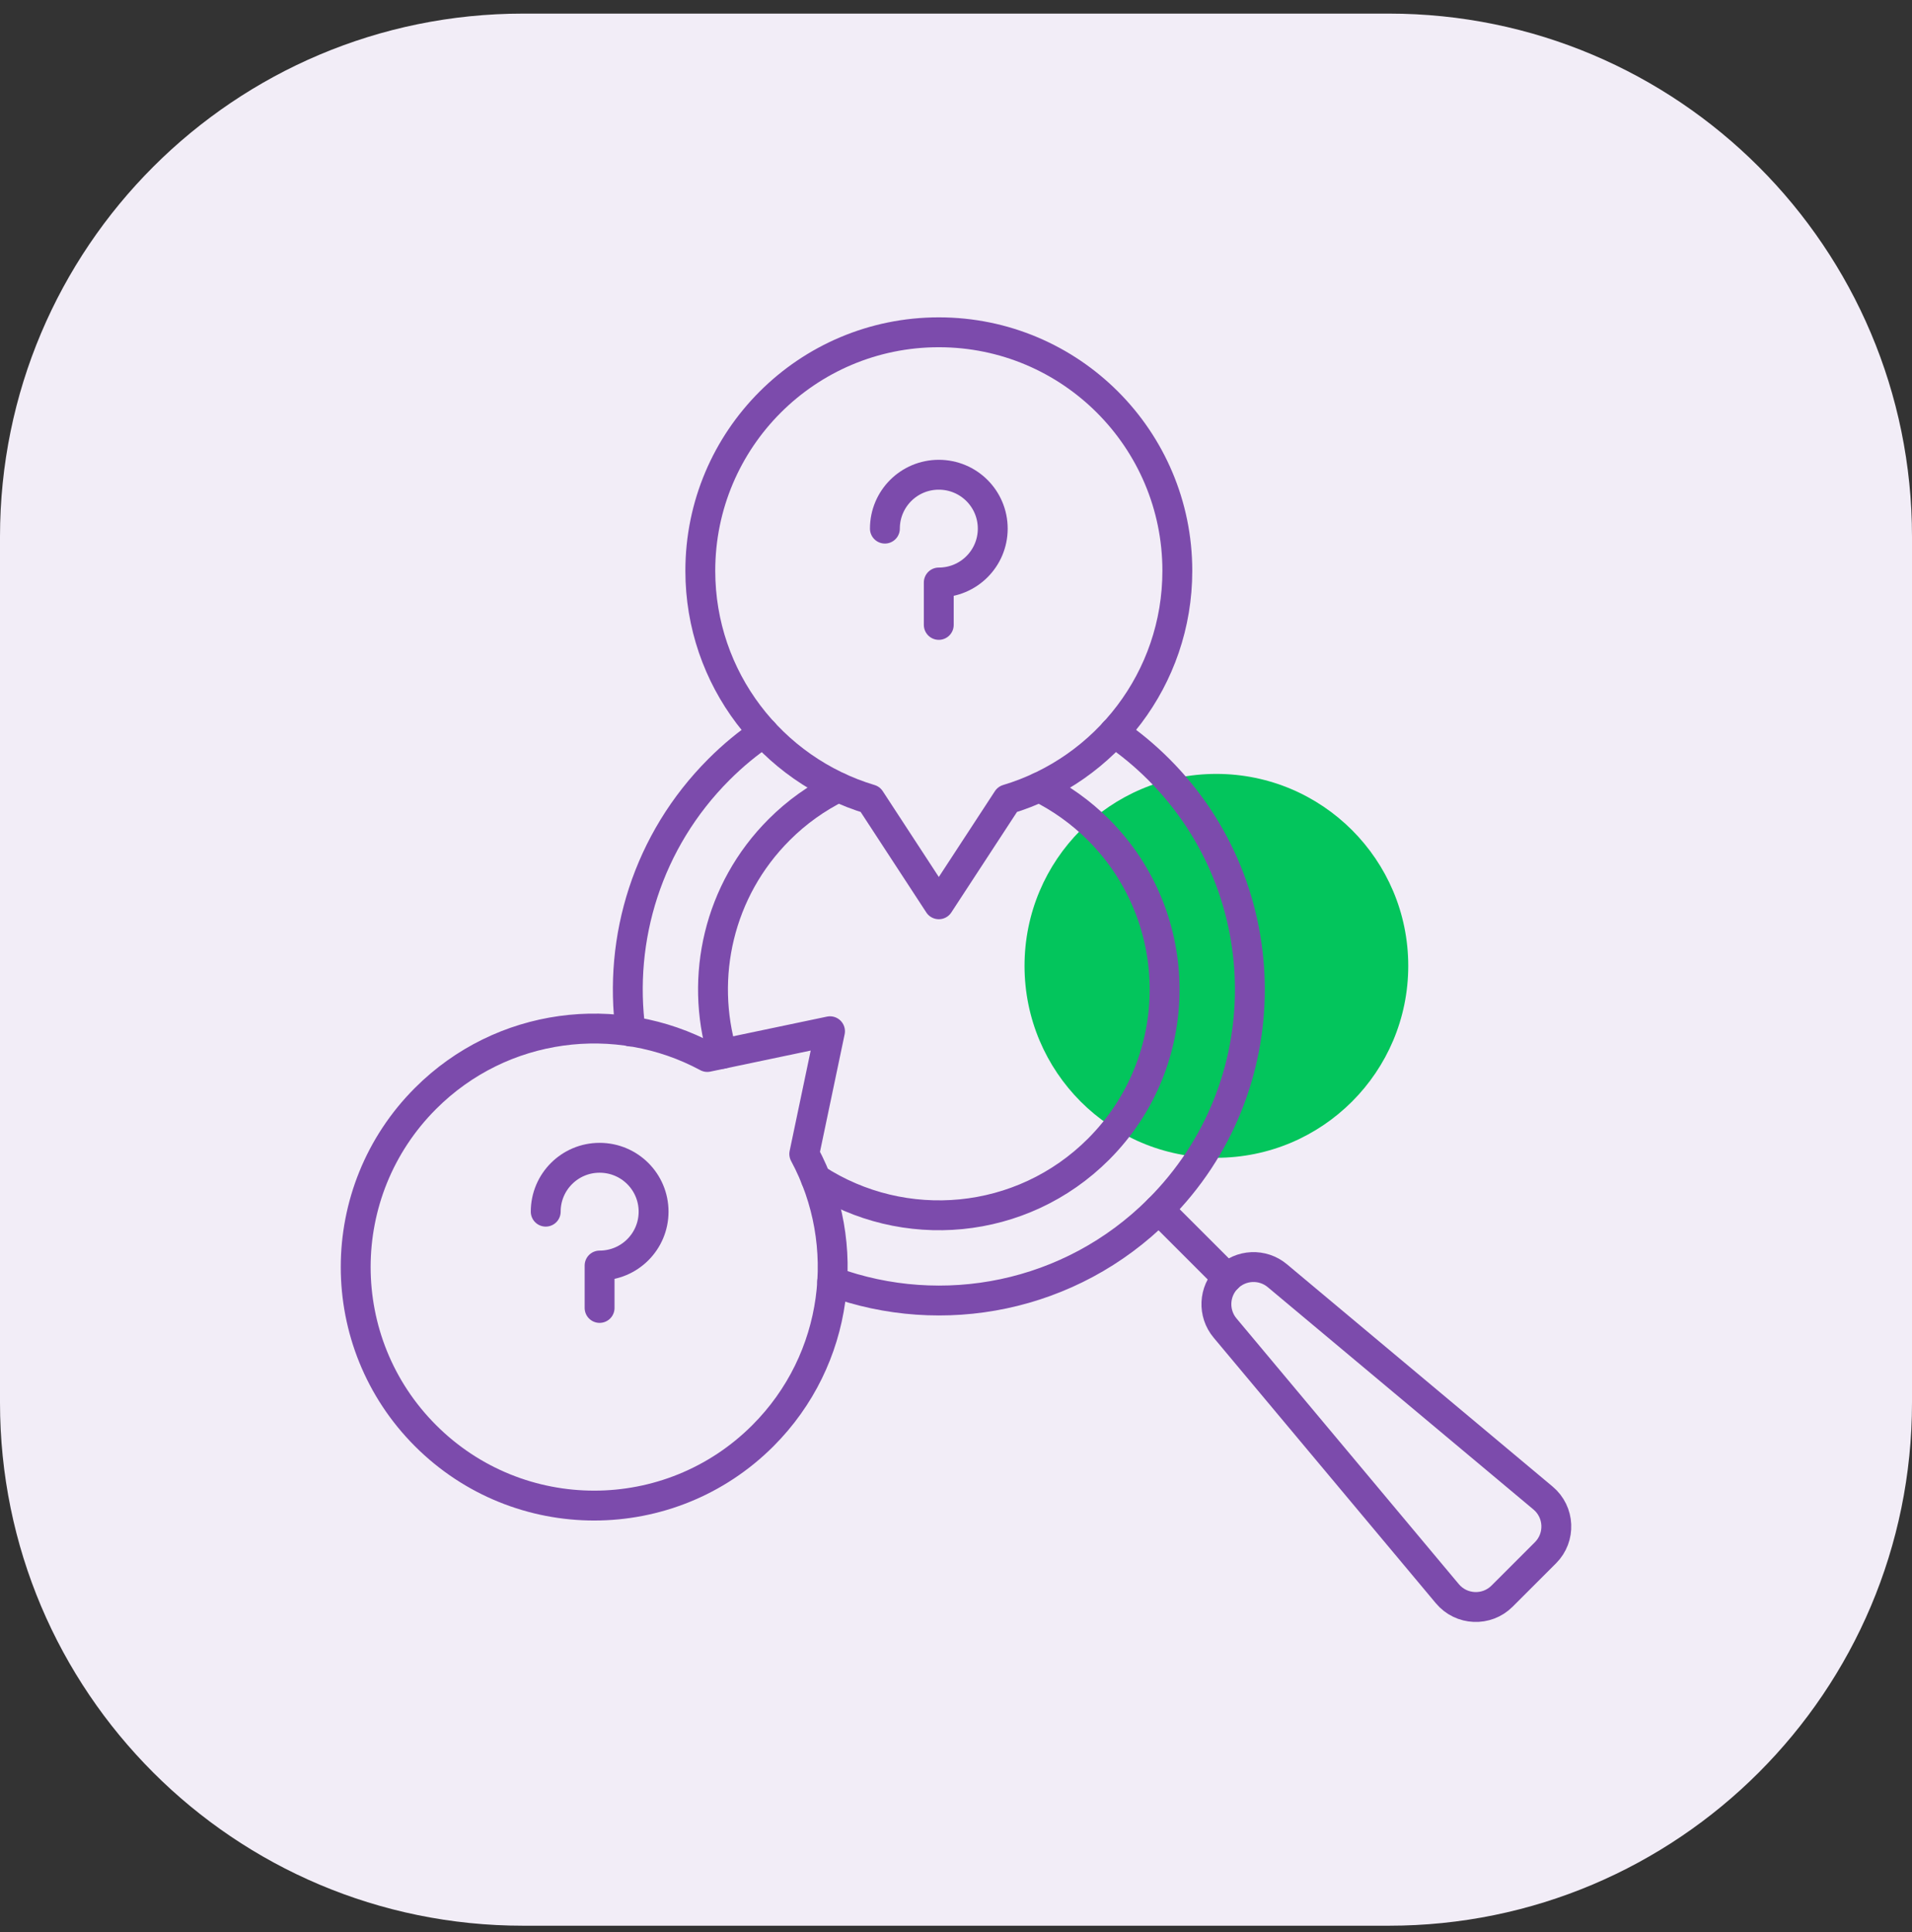 <svg width="96" height="97" viewBox="0 0 96 97" fill="none" xmlns="http://www.w3.org/2000/svg">
<rect x="0" y="0" width="96" height="97" fill="#333333" stroke="none"/>
<g id="icon_solve 1" clip-path="url(#clip0_1501_589)">
<g id="_x32_2_query_and__analyze">
<g id="g9677">
<path id="path9647" d="M96 26.947V70.418C96 84.924 84.241 96.683 69.735 96.683H26.265C11.759 96.683 0 84.924 0 70.418V26.947C0 12.442 11.759 0.683 26.265 0.683H69.736C84.241 0.683 96 12.442 96 26.947Z" fill="#F2EDF7"/>
<g id="g9675">
<path id="path9649" d="M70.707 48.492C70.707 53.815 66.393 58.128 61.07 58.128C55.747 58.128 51.441 53.815 51.441 48.492C51.441 43.169 55.747 38.855 61.07 38.855C66.393 38.855 70.707 43.169 70.707 48.492Z" fill="#03C55C"/>
<path id="path9651" d="M31.664 51.788C31.03 47.123 32.509 42.22 36.099 38.63C36.797 37.932 37.546 37.311 38.339 36.78" stroke="#7C4BAC" stroke-width="1.5" stroke-miterlimit="10" stroke-linecap="round" stroke-linejoin="round"/>
<path id="path9653" d="M55.94 36.774C56.733 37.312 57.482 37.932 58.18 38.63C64.279 44.729 64.279 54.624 58.186 60.716L58.18 60.723C53.745 65.158 47.306 66.368 41.783 64.345" stroke="#7C4BAC" stroke-width="1.5" stroke-miterlimit="10" stroke-linecap="round" stroke-linejoin="round"/>
<path id="path9655" d="M36.265 52.908C35.126 49.049 36.073 44.703 39.12 41.657C40.009 40.767 41.014 40.057 42.089 39.526" stroke="#7C4BAC" stroke-width="1.5" stroke-miterlimit="10" stroke-linecap="round" stroke-linejoin="round"/>
<path id="path9657" d="M52.182 39.526C53.251 40.057 54.256 40.767 55.152 41.657C59.581 46.086 59.581 53.267 55.158 57.695C51.299 61.555 45.36 62.047 40.963 59.187" stroke="#7C4BAC" stroke-width="1.5" stroke-miterlimit="10" stroke-linecap="round" stroke-linejoin="round"/>
<path id="line9659" d="M58.182 60.722L61.621 64.161" stroke="#7C4BAC" stroke-width="1.5" stroke-miterlimit="10" stroke-linecap="round" stroke-linejoin="round"/>
<path id="path9661" d="M77.474 75.21L64.135 64.049C63.394 63.429 62.303 63.477 61.62 64.16C60.937 64.843 60.889 65.934 61.509 66.675L72.67 80.014C73.372 80.854 74.644 80.91 75.418 80.136L77.597 77.958C78.37 77.184 78.314 75.912 77.474 75.21Z" stroke="#7C4BAC" stroke-width="1.5" stroke-miterlimit="10" stroke-linecap="round" stroke-linejoin="round"/>
<path id="path9663" d="M59.113 28.658C59.113 34.074 55.512 38.654 50.581 40.131L47.137 45.401L43.694 40.131C38.763 38.654 35.162 34.073 35.162 28.658C35.162 22.044 40.523 16.683 47.137 16.683C53.751 16.683 59.113 22.044 59.113 28.658Z" stroke="#7C4BAC" stroke-width="1.5" stroke-miterlimit="10" stroke-linecap="round" stroke-linejoin="round"/>
<path id="path9665" d="M47.135 31.374V29.245C48.635 29.245 49.845 28.035 49.845 26.54C49.845 25.045 48.635 23.835 47.135 23.835C45.64 23.835 44.43 25.045 44.43 26.54" stroke="#7C4BAC" stroke-width="1.5" stroke-miterlimit="10" stroke-linecap="round" stroke-linejoin="round"/>
<path id="path9669" d="M21.367 55.147C25.196 51.317 30.981 50.624 35.513 53.067L41.674 51.775L40.382 57.936C42.825 62.468 42.132 68.253 38.303 72.082C33.626 76.759 26.044 76.759 21.367 72.082C16.69 67.405 16.69 59.823 21.367 55.147Z" stroke="#7C4BAC" stroke-width="1.5" stroke-miterlimit="10" stroke-linecap="round" stroke-linejoin="round"/>
<path id="path9671" d="M30.105 65.667V63.538C31.606 63.538 32.816 62.327 32.816 60.833C32.816 59.338 31.606 58.128 30.105 58.128C28.611 58.128 27.4 59.338 27.4 60.833" stroke="#7C4BAC" stroke-width="1.5" stroke-miterlimit="10" stroke-linecap="round" stroke-linejoin="round"/>
</g>
</g>
</g>
</g>
<defs>
<clipPath id="clip0_1501_589">
<rect width="96" height="96" fill="white" transform="translate(0 0.683)"/>
</clipPath>
</defs>
</svg>
